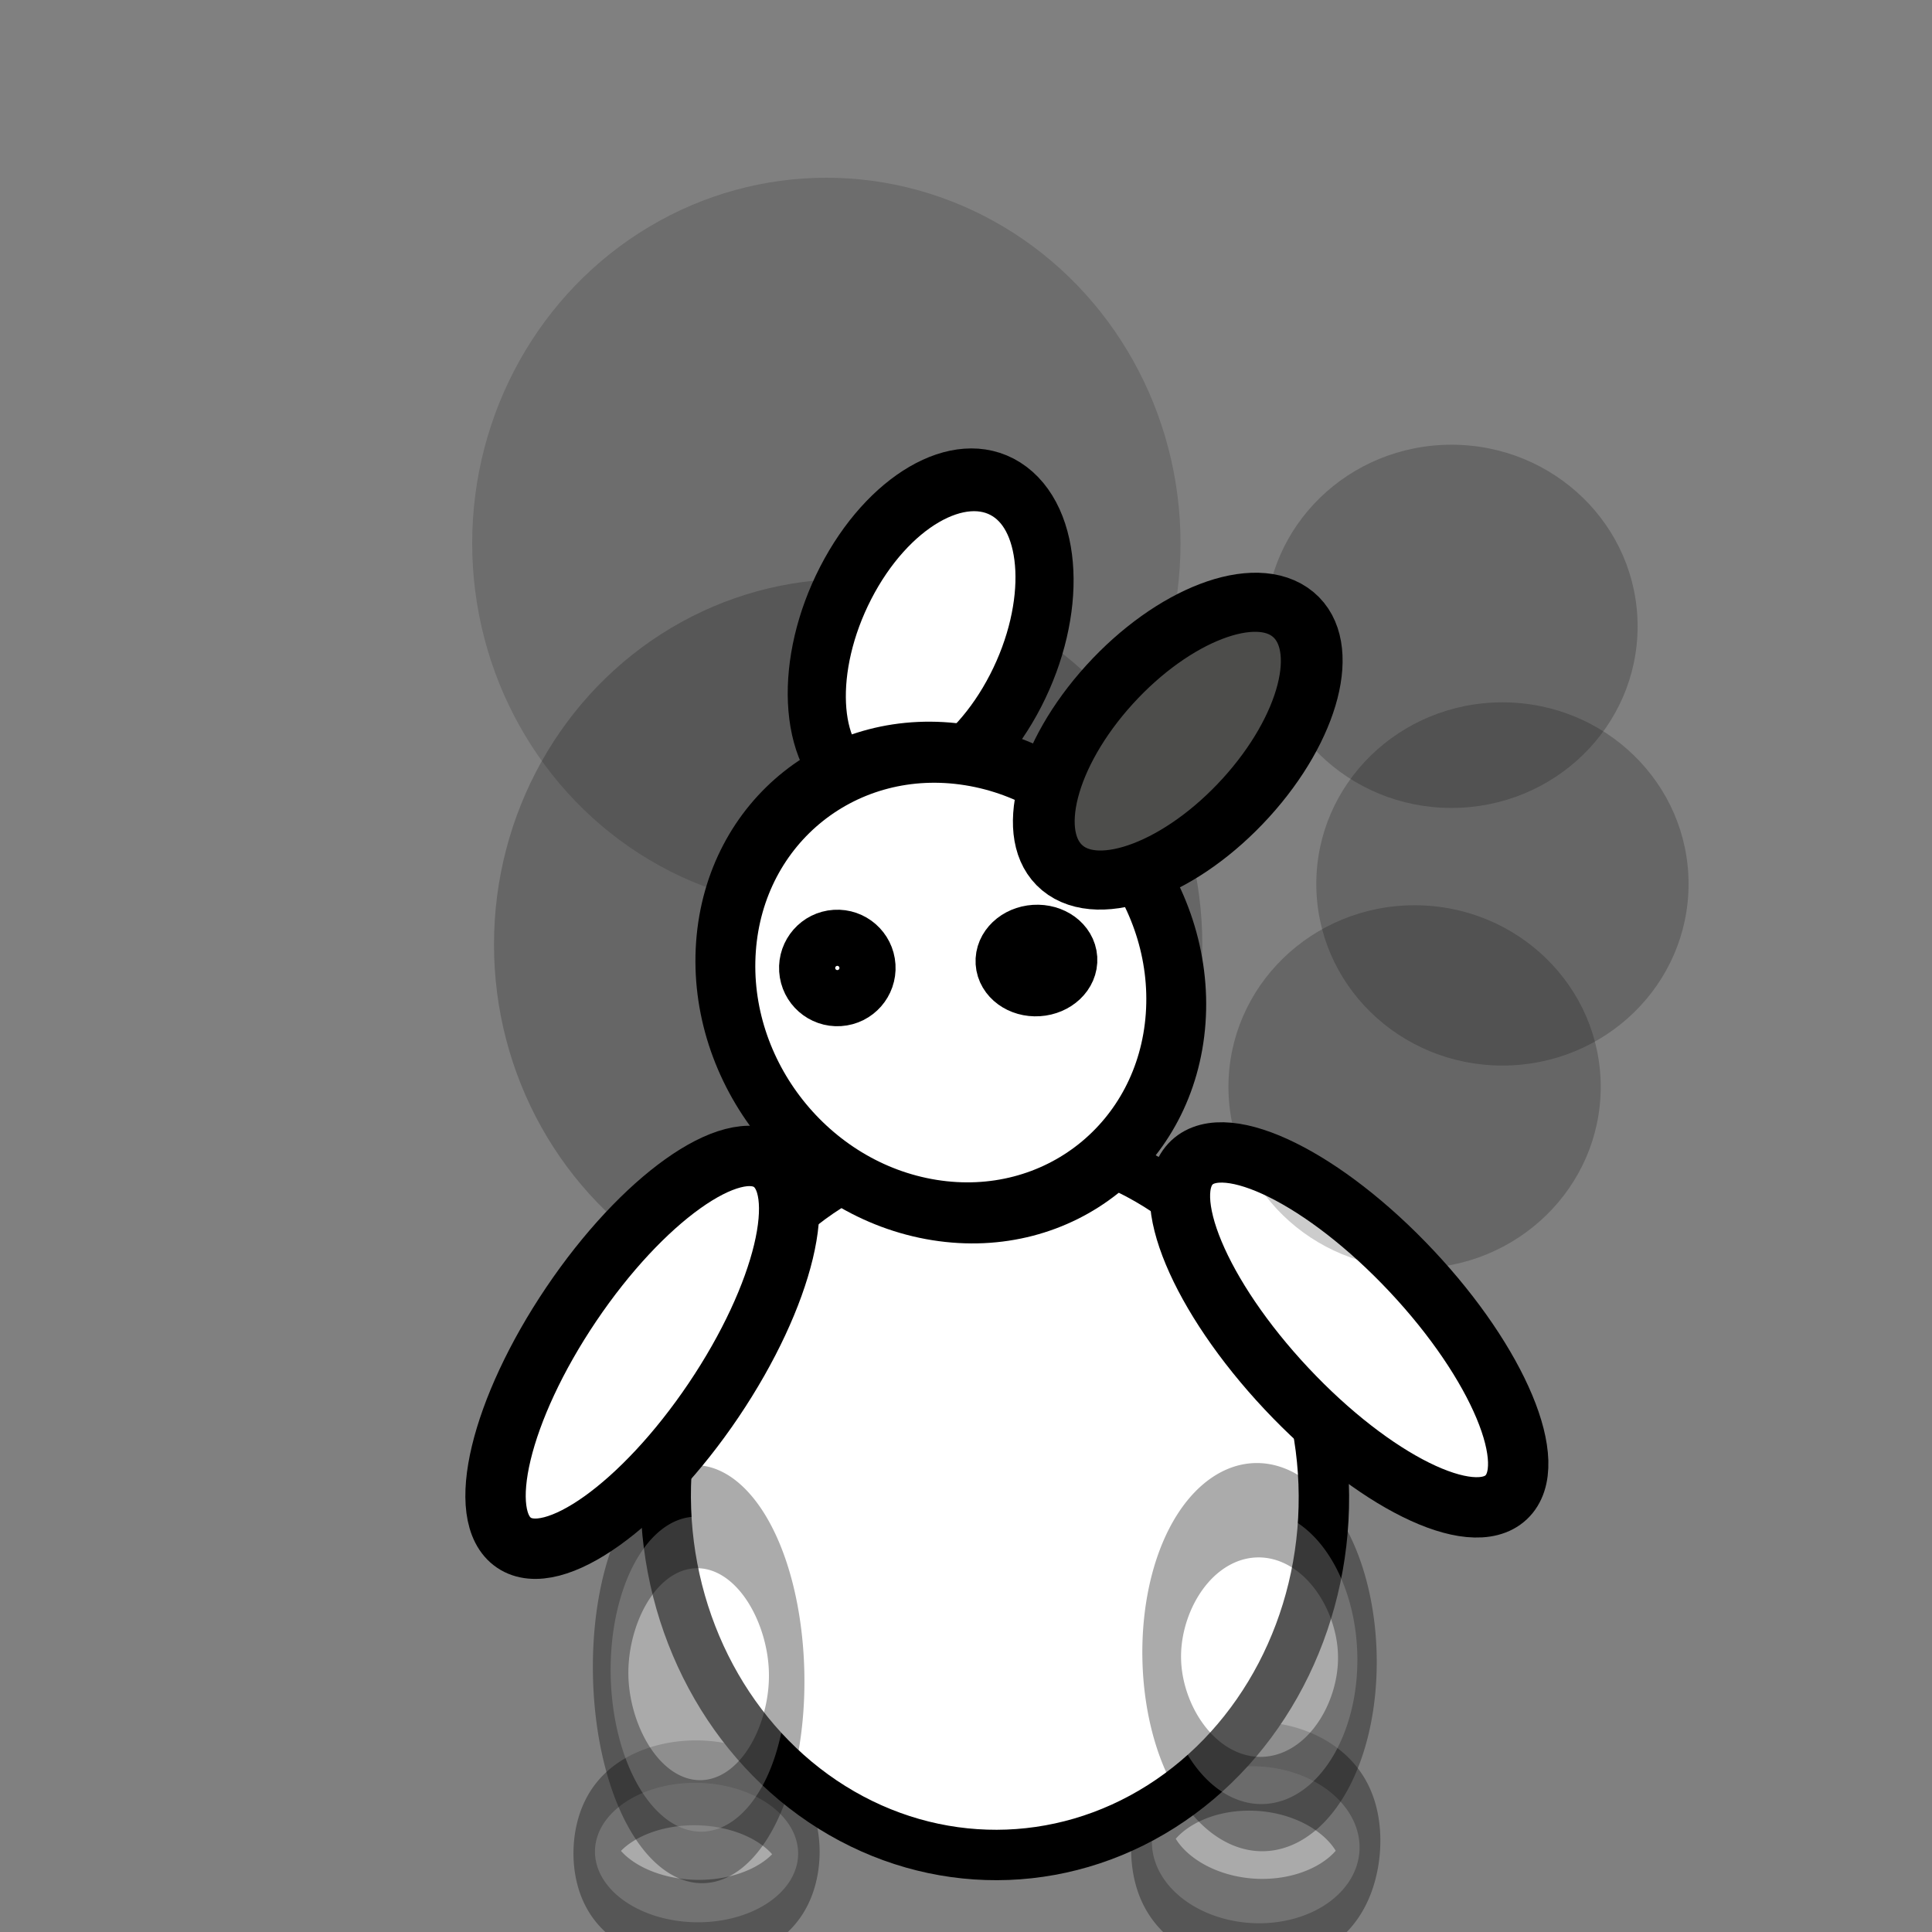 <svg xmlns="http://www.w3.org/2000/svg" xmlns:svg="http://www.w3.org/2000/svg" id="svg2" width="32" height="32" version="1.1"><rect width="100%" height="100%" fill="#808080" stroke="none"/><g id="layer1" transform="translate(0,-1020.362)"><path transform="matrix(0.508,0.038,-0.096,1.103,14.724,1017.739)" style="fill:#fff;fill-opacity:1;stroke:#000;stroke-opacity:1;stroke-width:1.332;stroke-miterlimit:4;stroke-dasharray:none;opacity:.33" id="path3766-3" d="m 20.907,29.476 a 3.378,1.173 0 0 1 -3.378,1.173 3.378,1.173 0 0 1 -3.378,-1.173 3.378,1.173 0 0 1 3.378,-1.173 3.378,1.173 0 0 1 3.378,1.173 z"/><ellipse style="opacity:.2;fill:#000;fill-opacity:1;stroke-width:1;stroke-miterlimit:4;stroke-dasharray:none" id="path11669-2" cx="14.048" cy="1036.006" rx="5.866" ry="6.054"/><ellipse style="opacity:.15;fill:#000;fill-opacity:1;stroke-width:1;stroke-miterlimit:4;stroke-dasharray:none" id="path11669" cx="13.687" cy="1029.36" rx="5.866" ry="6.054"/><ellipse style="opacity:.2;fill:#000;fill-opacity:1;stroke-width:1;stroke-miterlimit:4;stroke-dasharray:none" id="path11669-8-2" cx="24.885" cy="1035.003" rx="3.083" ry="3.008"/><ellipse style="fill:#fff;fill-opacity:1;stroke:#000;stroke-width:.835;stroke-miterlimit:4;stroke-dasharray:none;stroke-opacity:1" id="path3768" cx="10.206" cy="1045.179" rx="5.451" ry="5.938" transform="matrix(1,-0.003,0.006,1,0,0)"/><path style="fill:#fff;fill-opacity:1;stroke:#000;stroke-opacity:1;stroke-width:1.462;stroke-miterlimit:4;stroke-dasharray:none;opacity:.33" id="path3796-0" d="m 17.493,27.947 a 3.698,2.276 0 0 1 -3.698,2.276 3.698,2.276 0 0 1 -3.698,-2.276 3.698,2.276 0 0 1 3.698,-2.276 3.698,2.276 0 0 1 3.698,2.276 z" transform="matrix(0.438,-0.01,0.024,1.069,14.149,1018.072)"/><ellipse style="opacity:.2;fill:#000;fill-opacity:1;stroke-width:1;stroke-miterlimit:4;stroke-dasharray:none" id="path11669-8" cx="24.041" cy="1030.736" rx="3.083" ry="3.008"/><ellipse style="fill:#fff;fill-opacity:1;stroke:#000;stroke-width:1;stroke-miterlimit:4;stroke-dasharray:none;stroke-opacity:1" id="path3792-5" cx="-697.195" cy="775.731" rx="1.422" ry="3.804" transform="matrix(0.729,-0.684,0.684,0.729,0,0)"/><path style="fill:#fff;fill-opacity:1;stroke:#000;stroke-opacity:1;stroke-width:1.428;stroke-miterlimit:4;stroke-dasharray:none;opacity:.33" id="path3766" d="m 20.907,29.476 a 3.378,1.173 0 0 1 -3.378,1.173 3.378,1.173 0 0 1 -3.378,-1.173 3.378,1.173 0 0 1 3.378,-1.173 3.378,1.173 0 0 1 3.378,1.173 z" transform="matrix(0.498,0.011,-0.026,0.984,3.574,1021.849)"/><ellipse style="fill:#fff;fill-opacity:1;stroke:#000;stroke-width:1;stroke-miterlimit:4;stroke-dasharray:none;stroke-opacity:1" id="path3792" cx="591.888" cy="858.74" rx="1.422" ry="3.804" transform="matrix(0.829,0.559,-0.559,0.829,0,0)"/><ellipse style="fill:#fff;fill-opacity:1;stroke:#000;stroke-width:1.002;stroke-miterlimit:4;stroke-dasharray:none;stroke-opacity:1" id="path3772" cx="866.598" cy="-486.923" rx="2.747" ry="1.666" transform="matrix(-0.457,0.889,-0.845,-0.535,0,0)"/><ellipse style="fill:#fff;fill-opacity:1;stroke:#000;stroke-width:1.002;stroke-miterlimit:4;stroke-dasharray:none;stroke-opacity:1" id="path3770" cx="90.755" cy="1025.373" rx="3.773" ry="3.779" transform="matrix(0.987,0.158,-0.072,0.997,0,0)"/><ellipse style="fill:#4d4d4b;fill-opacity:1;stroke:#000;stroke-width:1.001;stroke-miterlimit:4;stroke-dasharray:none;stroke-opacity:1" id="path3772-7" cx="782.332" cy="-710.035" rx="2.838" ry="1.468" transform="matrix(-0.673,0.74,-0.769,-0.639,0,0)"/><circle style="fill:#fff;fill-opacity:1;stroke:#000;stroke-width:1;stroke-miterlimit:4;stroke-dasharray:none;stroke-opacity:1" id="path3794" cx="-52.483" cy="1035.106" r=".465" transform="matrix(0.998,-0.064,0.064,0.998,0,0)"/><path style="fill:#fff;fill-opacity:1;stroke:#000;stroke-opacity:1;stroke-width:1.489;stroke-miterlimit:4;stroke-dasharray:none;opacity:.33" id="path3796" d="m 17.493,27.947 a 3.698,2.276 0 0 1 -3.698,2.276 3.698,2.276 0 0 1 -3.698,-2.276 3.698,2.276 0 0 1 3.698,-2.276 3.698,2.276 0 0 1 3.698,2.276 z" transform="matrix(0.394,-0.008,0.025,1.146,5.438,1016.175)"/><ellipse style="fill:#fff;fill-opacity:1;stroke:#000;stroke-width:1;stroke-miterlimit:4;stroke-dasharray:none;stroke-opacity:1" id="path3794-0" cx="-49.184" cy="1035.194" rx=".509" ry=".424" transform="matrix(0.998,-0.064,0.064,0.998,0,0)"/><ellipse style="opacity:.2;fill:#000;fill-opacity:1;stroke-width:1;stroke-miterlimit:4;stroke-dasharray:none" id="path11669-8-2-8" cx="23.43" cy="1038.364" rx="3.083" ry="3.008"/></g></svg>